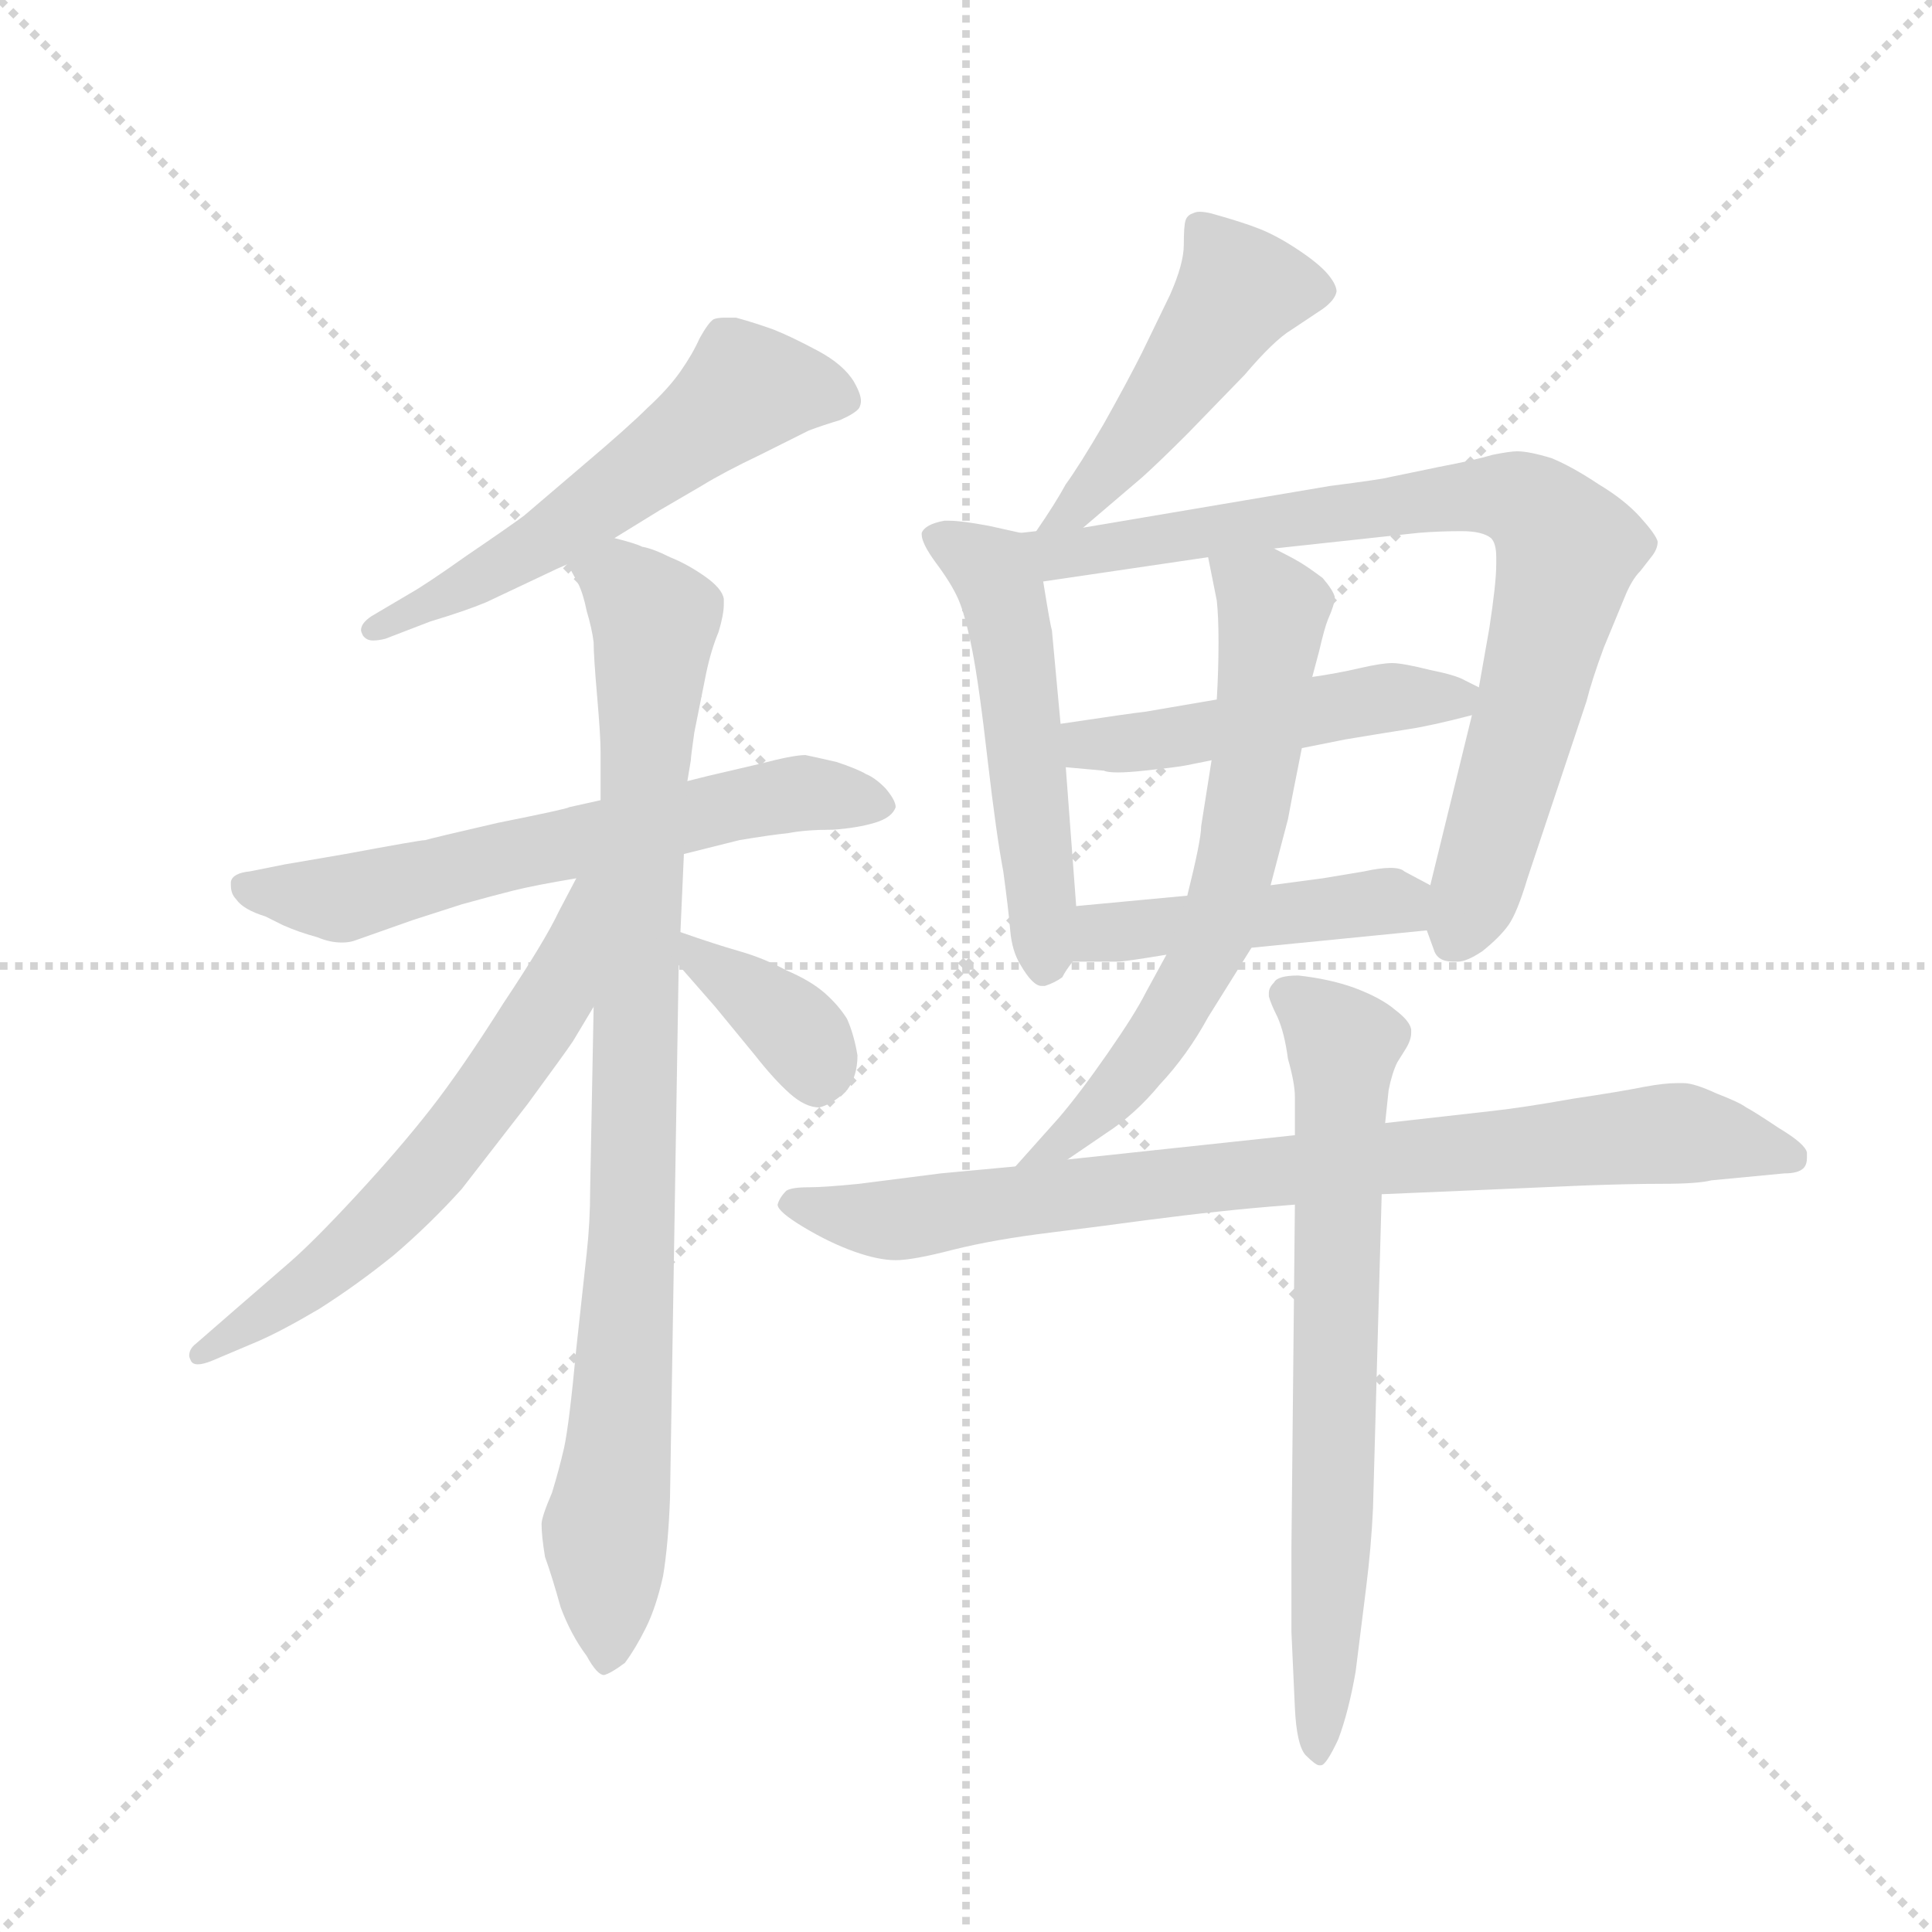<svg version="1.1" viewBox="0 0 1024 1024" xmlns="http://www.w3.org/2000/svg">
  <g stroke="lightgray" stroke-dasharray="1,1" stroke-width="1" transform="scale(4, 4)">
    <line x1="0" y1="0" x2="256" y2="256"></line>
    <line x1="256" y1="0" x2="0" y2="256"></line>
    <line x1="128" y1="0" x2="128" y2="256"></line>
    <line x1="0" y1="128" x2="256" y2="128"></line>
  </g>
  <g transform="scale(0.92, -0.92) translate(60, -850)">
    <style type="text/css">
      
        @keyframes keyframes0 {
          from {
            stroke: blue;
            stroke-dashoffset: 566;
            stroke-width: 128;
          }
          65% {
            animation-timing-function: step-end;
            stroke: blue;
            stroke-dashoffset: 0;
            stroke-width: 128;
          }
          to {
            stroke: black;
            stroke-width: 1024;
          }
        }
        #make-me-a-hanzi-animation-0 {
          animation: keyframes0 0.711s both;
          animation-delay: 0s;
          animation-timing-function: linear;
        }
      
        @keyframes keyframes1 {
          from {
            stroke: blue;
            stroke-dashoffset: 629;
            stroke-width: 128;
          }
          67% {
            animation-timing-function: step-end;
            stroke: blue;
            stroke-dashoffset: 0;
            stroke-width: 128;
          }
          to {
            stroke: black;
            stroke-width: 1024;
          }
        }
        #make-me-a-hanzi-animation-1 {
          animation: keyframes1 0.762s both;
          animation-delay: 0.711s;
          animation-timing-function: linear;
        }
      
        @keyframes keyframes2 {
          from {
            stroke: blue;
            stroke-dashoffset: 905;
            stroke-width: 128;
          }
          75% {
            animation-timing-function: step-end;
            stroke: blue;
            stroke-dashoffset: 0;
            stroke-width: 128;
          }
          to {
            stroke: black;
            stroke-width: 1024;
          }
        }
        #make-me-a-hanzi-animation-2 {
          animation: keyframes2 0.986s both;
          animation-delay: 1.472s;
          animation-timing-function: linear;
        }
      
        @keyframes keyframes3 {
          from {
            stroke: blue;
            stroke-dashoffset: 617;
            stroke-width: 128;
          }
          67% {
            animation-timing-function: step-end;
            stroke: blue;
            stroke-dashoffset: 0;
            stroke-width: 128;
          }
          to {
            stroke: black;
            stroke-width: 1024;
          }
        }
        #make-me-a-hanzi-animation-3 {
          animation: keyframes3 0.752s both;
          animation-delay: 2.459s;
          animation-timing-function: linear;
        }
      
        @keyframes keyframes4 {
          from {
            stroke: blue;
            stroke-dashoffset: 372;
            stroke-width: 128;
          }
          55% {
            animation-timing-function: step-end;
            stroke: blue;
            stroke-dashoffset: 0;
            stroke-width: 128;
          }
          to {
            stroke: black;
            stroke-width: 1024;
          }
        }
        #make-me-a-hanzi-animation-4 {
          animation: keyframes4 0.553s both;
          animation-delay: 3.211s;
          animation-timing-function: linear;
        }
      
        @keyframes keyframes5 {
          from {
            stroke: blue;
            stroke-dashoffset: 477;
            stroke-width: 128;
          }
          61% {
            animation-timing-function: step-end;
            stroke: blue;
            stroke-dashoffset: 0;
            stroke-width: 128;
          }
          to {
            stroke: black;
            stroke-width: 1024;
          }
        }
        #make-me-a-hanzi-animation-5 {
          animation: keyframes5 0.638s both;
          animation-delay: 3.764s;
          animation-timing-function: linear;
        }
      
        @keyframes keyframes6 {
          from {
            stroke: blue;
            stroke-dashoffset: 528;
            stroke-width: 128;
          }
          63% {
            animation-timing-function: step-end;
            stroke: blue;
            stroke-dashoffset: 0;
            stroke-width: 128;
          }
          to {
            stroke: black;
            stroke-width: 1024;
          }
        }
        #make-me-a-hanzi-animation-6 {
          animation: keyframes6 0.68s both;
          animation-delay: 4.402s;
          animation-timing-function: linear;
        }
      
        @keyframes keyframes7 {
          from {
            stroke: blue;
            stroke-dashoffset: 814;
            stroke-width: 128;
          }
          73% {
            animation-timing-function: step-end;
            stroke: blue;
            stroke-dashoffset: 0;
            stroke-width: 128;
          }
          to {
            stroke: black;
            stroke-width: 1024;
          }
        }
        #make-me-a-hanzi-animation-7 {
          animation: keyframes7 0.912s both;
          animation-delay: 5.082s;
          animation-timing-function: linear;
        }
      
        @keyframes keyframes8 {
          from {
            stroke: blue;
            stroke-dashoffset: 486;
            stroke-width: 128;
          }
          61% {
            animation-timing-function: step-end;
            stroke: blue;
            stroke-dashoffset: 0;
            stroke-width: 128;
          }
          to {
            stroke: black;
            stroke-width: 1024;
          }
        }
        #make-me-a-hanzi-animation-8 {
          animation: keyframes8 0.646s both;
          animation-delay: 5.994s;
          animation-timing-function: linear;
        }
      
        @keyframes keyframes9 {
          from {
            stroke: blue;
            stroke-dashoffset: 454;
            stroke-width: 128;
          }
          60% {
            animation-timing-function: step-end;
            stroke: blue;
            stroke-dashoffset: 0;
            stroke-width: 128;
          }
          to {
            stroke: black;
            stroke-width: 1024;
          }
        }
        #make-me-a-hanzi-animation-9 {
          animation: keyframes9 0.619s both;
          animation-delay: 6.64s;
          animation-timing-function: linear;
        }
      
        @keyframes keyframes10 {
          from {
            stroke: blue;
            stroke-dashoffset: 658;
            stroke-width: 128;
          }
          68% {
            animation-timing-function: step-end;
            stroke: blue;
            stroke-dashoffset: 0;
            stroke-width: 128;
          }
          to {
            stroke: black;
            stroke-width: 1024;
          }
        }
        #make-me-a-hanzi-animation-10 {
          animation: keyframes10 0.785s both;
          animation-delay: 7.259s;
          animation-timing-function: linear;
        }
      
        @keyframes keyframes11 {
          from {
            stroke: blue;
            stroke-dashoffset: 839;
            stroke-width: 128;
          }
          73% {
            animation-timing-function: step-end;
            stroke: blue;
            stroke-dashoffset: 0;
            stroke-width: 128;
          }
          to {
            stroke: black;
            stroke-width: 1024;
          }
        }
        #make-me-a-hanzi-animation-11 {
          animation: keyframes11 0.933s both;
          animation-delay: 8.045s;
          animation-timing-function: linear;
        }
      
        @keyframes keyframes12 {
          from {
            stroke: blue;
            stroke-dashoffset: 709;
            stroke-width: 128;
          }
          70% {
            animation-timing-function: step-end;
            stroke: blue;
            stroke-dashoffset: 0;
            stroke-width: 128;
          }
          to {
            stroke: black;
            stroke-width: 1024;
          }
        }
        #make-me-a-hanzi-animation-12 {
          animation: keyframes12 0.827s both;
          animation-delay: 8.977s;
          animation-timing-function: linear;
        }
      
    </style>
    
      <path d="M 294 540 L 320 556 L 344 570 Q 357 578 378 588 L 406 602 Q 414 605 424 608 Q 433 612 435 615 Q 436 617 436 619 Q 436 623 432 630 Q 426 640 411 648 Q 396 656 386 660 Q 375 664 364 667 L 358 667 Q 353 667 351 666 Q 348 664 343 655 Q 339 646 332 636 Q 325 626 313 615 Q 302 604 276 582 L 242 553 Q 234 547 209 530 Q 185 513 176 508 L 154 495 Q 148 491 148 487 Q 148 486 149 484 Q 151 481 155 481 Q 158 481 162 482 L 188 492 Q 208 498 220 503 L 256 520 Q 260 522 267 525 L 294 540 Z" fill="lightgray"></path>
    
      <path d="M 286 389 L 268 385 Q 267 384 227 376 Q 188 367 185 366 Q 182 366 139 358 L 104 352 L 84 348 Q 74 347 73 342 L 73 340 Q 73 335 76 332 Q 80 326 93 322 L 103 317 Q 112 313 123 310 Q 130 307 137 307 Q 141 307 144 308 L 178 320 L 206 329 Q 224 334 236 337 Q 248 340 272 344 L 334 358 L 366 366 Q 384 369 394 370 Q 404 372 420 372 Q 434 373 444 376 Q 454 379 456 385 Q 456 389 450 396 Q 444 402 439 404 Q 434 407 422 411 Q 409 414 404 415 Q 397 415 378 410 L 348 403 L 336 400 L 286 389 Z" fill="lightgray"></path>
    
      <path d="M 336 400 L 338 412 Q 338 414 340 428 L 346 458 Q 349 474 354 486 Q 357 496 357 502 L 357 505 Q 356 511 346 518 Q 336 525 326 529 Q 316 534 310 535 Q 306 537 294 540 C 265 549 254 552 267 525 L 273 514 Q 276 508 278 498 Q 281 488 282 480 Q 282 472 284 449 Q 286 426 286 417 L 286 389 L 282 270 L 280 165 Q 280 146 278 128 L 272 73 Q 268 30 265 16 Q 262 3 258 -10 Q 252 -24 252 -28 Q 252 -35 254 -47 Q 258 -58 263 -76 Q 269 -92 278 -104 Q 284 -115 288 -115 Q 292 -114 300 -108 Q 306 -100 312 -88 Q 318 -76 322 -58 Q 325 -40 326 -13 L 331 294 L 332 313 L 334 358 L 336 400 Z" fill="lightgray"></path>
    
      <path d="M 272 344 L 262 325 Q 254 308 230 272 Q 206 234 188 211 Q 170 188 145 161 Q 120 134 106 122 L 76 96 L 53 76 Q 49 73 49 69 Q 49 68 50 66 Q 51 64 54 64 Q 57 64 62 66 L 88 77 Q 102 83 124 96 Q 146 110 167 127 Q 188 145 206 165 L 244 214 Q 266 244 270 250 L 282 270 C 337 362 286 371 272 344 Z" fill="lightgray"></path>
    
      <path d="M 331 294 L 352 270 L 375 242 Q 386 228 395 220 Q 404 212 412 212 Q 420 214 428 222 Q 434 230 434 242 Q 432 254 428 263 Q 423 271 415 278 Q 407 285 393 291 Q 380 298 366 302 Q 352 306 332 313 C 307 322 311 317 331 294 Z" fill="lightgray"></path>
    
      <path d="M 564 546 L 598 575 Q 608 584 624 600 L 657 634 Q 674 654 684 660 L 702 672 Q 709 677 710 682 Q 710 686 705 692 Q 700 698 688 706 Q 676 714 666 718 Q 656 722 638 727 Q 634 728 631 728 Q 629 728 627 727 Q 624 726 623 723 Q 622 720 622 709 Q 622 698 614 680 L 598 647 Q 590 631 576 606 Q 562 582 554 571 Q 548 560 537 544 C 520 519 541 527 564 546 Z" fill="lightgray"></path>
    
      <path d="M 528 543 L 510 547 Q 494 550 487 550 L 484 550 Q 473 548 471 543 L 471 542 Q 471 537 479 526 Q 488 514 492 505 Q 496 496 500 476 Q 504 456 509 412 Q 514 369 518 348 Q 521 326 522 314 Q 523 302 528 294 Q 535 282 540 282 L 542 282 Q 548 284 552 287 Q 554 291 558 296 C 562 302 562 302 560 328 L 554 408 L 551 433 L 546 487 Q 545 490 541 515 C 537 541 537 541 528 543 Z" fill="lightgray"></path>
    
      <path d="M 762 314 L 766 303 Q 768 296 777 296 L 780 296 Q 785 296 794 302 Q 804 310 809 317 Q 814 324 820 344 L 836 392 L 854 446 Q 857 458 864 477 L 876 506 Q 880 516 885 521 L 892 530 Q 895 534 895 538 Q 894 542 885 552 Q 876 562 861 571 Q 846 581 834 586 Q 821 590 814 590 Q 810 590 800 588 Q 790 585 769 581 L 740 575 Q 737 574 706 570 L 564 546 L 537 544 L 528 543 C 498 540 511 511 541 515 L 636 529 L 674 534 L 757 543 Q 769 544 782 544 Q 794 544 799 540 Q 802 537 802 529 L 802 525 Q 802 514 798 488 L 792 454 L 788 438 L 764 340 L 762 314 Z" fill="lightgray"></path>
    
      <path d="M 641 447 L 600 440 Q 591 439 551 433 C 521 429 524 411 554 408 L 576 406 Q 578 405 584 405 Q 590 405 599 406 Q 618 408 623 409 L 638 412 L 690 419 L 715 424 Q 739 428 752 430 Q 765 432 788 438 C 812 444 812 444 792 454 L 784 458 Q 779 461 764 464 Q 748 468 742 468 Q 736 468 723 465 Q 710 462 696 460 L 641 447 Z" fill="lightgray"></path>
    
      <path d="M 661 304 L 762 314 C 792 317 790 326 764 340 L 749 348 Q 747 350 741 350 Q 735 350 726 348 L 702 344 L 672 340 L 624 334 L 560 328 C 530 325 528 296 558 296 L 584 296 Q 588 296 612 300 L 661 304 Z" fill="lightgray"></path>
    
      <path d="M 612 300 L 600 278 Q 594 266 578 243 Q 562 220 550 206 L 525 178 C 505 156 530 165 555 182 L 577 197 Q 594 208 608 225 Q 624 242 636 264 L 661 304 L 672 340 L 682 378 Q 683 384 690 419 L 696 460 L 700 475 Q 703 488 705 493 Q 709 502 709 506 Q 708 510 702 517 Q 694 523 689 526 Q 684 529 674 534 C 647 548 630 557 636 529 L 641 504 Q 642 495 642 480 Q 642 464 641 447 L 638 412 L 632 374 Q 632 366 624 334 L 612 300 Z" fill="lightgray"></path>
    
      <path d="M 525 178 L 482 174 L 435 168 Q 415 166 406 166 Q 396 166 393 164 Q 389 160 388 156 Q 388 152 403 143 Q 418 134 432 129 Q 446 124 456 124 Q 466 124 489 130 Q 513 136 546 140 Q 578 144 600 147 Q 623 150 642 152 Q 660 154 686 156 L 736 162 L 783 164 L 852 167 Q 879 168 898 168 Q 918 168 926 170 L 968 174 Q 976 174 979 177 Q 981 179 981 183 L 981 186 Q 980 191 965 200 Q 950 210 946 212 Q 942 215 929 220 Q 916 226 910 226 L 906 226 Q 899 226 888 224 Q 873 221 846 217 Q 818 212 800 210 L 738 203 L 686 196 L 555 182 L 525 178 Z" fill="lightgray"></path>
    
      <path d="M 686 156 L 684 -42 L 684 -90 L 686 -134 Q 687 -155 692 -161 Q 698 -167 700 -167 L 701 -167 Q 704 -167 711 -152 Q 717 -136 721 -113 L 727 -65 Q 730 -41 731 -19 L 736 162 L 738 203 L 740 222 Q 742 232 745 238 L 750 246 Q 753 251 753 255 L 753 257 Q 752 262 744 268 Q 736 275 720 281 Q 706 286 688 288 Q 676 288 674 284 Q 671 281 671 278 L 671 276 Q 672 272 676 264 Q 680 255 682 240 Q 686 226 686 218 L 686 196 L 686 156 Z" fill="lightgray"></path>
    
    
      <clipPath id="make-me-a-hanzi-clip-0">
        <path d="M 294 540 L 320 556 L 344 570 Q 357 578 378 588 L 406 602 Q 414 605 424 608 Q 433 612 435 615 Q 436 617 436 619 Q 436 623 432 630 Q 426 640 411 648 Q 396 656 386 660 Q 375 664 364 667 L 358 667 Q 353 667 351 666 Q 348 664 343 655 Q 339 646 332 636 Q 325 626 313 615 Q 302 604 276 582 L 242 553 Q 234 547 209 530 Q 185 513 176 508 L 154 495 Q 148 491 148 487 Q 148 486 149 484 Q 151 481 155 481 Q 158 481 162 482 L 188 492 Q 208 498 220 503 L 256 520 Q 260 522 267 525 L 294 540 Z"></path>
      </clipPath>
      <path clip-path="url(#make-me-a-hanzi-clip-0)" d="M 424 620 L 392 627 L 369 624 L 264 545 L 155 488" fill="none" id="make-me-a-hanzi-animation-0" stroke-dasharray="438 876" stroke-linecap="round"></path>
    
      <clipPath id="make-me-a-hanzi-clip-1">
        <path d="M 286 389 L 268 385 Q 267 384 227 376 Q 188 367 185 366 Q 182 366 139 358 L 104 352 L 84 348 Q 74 347 73 342 L 73 340 Q 73 335 76 332 Q 80 326 93 322 L 103 317 Q 112 313 123 310 Q 130 307 137 307 Q 141 307 144 308 L 178 320 L 206 329 Q 224 334 236 337 Q 248 340 272 344 L 334 358 L 366 366 Q 384 369 394 370 Q 404 372 420 372 Q 434 373 444 376 Q 454 379 456 385 Q 456 389 450 396 Q 444 402 439 404 Q 434 407 422 411 Q 409 414 404 415 Q 397 415 378 410 L 348 403 L 336 400 L 286 389 Z"></path>
      </clipPath>
      <path clip-path="url(#make-me-a-hanzi-clip-1)" d="M 81 341 L 135 332 L 391 392 L 446 386" fill="none" id="make-me-a-hanzi-animation-1" stroke-dasharray="501 1002" stroke-linecap="round"></path>
    
      <clipPath id="make-me-a-hanzi-clip-2">
        <path d="M 336 400 L 338 412 Q 338 414 340 428 L 346 458 Q 349 474 354 486 Q 357 496 357 502 L 357 505 Q 356 511 346 518 Q 336 525 326 529 Q 316 534 310 535 Q 306 537 294 540 C 265 549 254 552 267 525 L 273 514 Q 276 508 278 498 Q 281 488 282 480 Q 282 472 284 449 Q 286 426 286 417 L 286 389 L 282 270 L 280 165 Q 280 146 278 128 L 272 73 Q 268 30 265 16 Q 262 3 258 -10 Q 252 -24 252 -28 Q 252 -35 254 -47 Q 258 -58 263 -76 Q 269 -92 278 -104 Q 284 -115 288 -115 Q 292 -114 300 -108 Q 306 -100 312 -88 Q 318 -76 322 -58 Q 325 -40 326 -13 L 331 294 L 332 313 L 334 358 L 336 400 Z"></path>
      </clipPath>
      <path clip-path="url(#make-me-a-hanzi-clip-2)" d="M 277 523 L 299 514 L 317 491 L 306 292 L 305 149 L 289 -31 L 289 -104" fill="none" id="make-me-a-hanzi-animation-2" stroke-dasharray="777 1554" stroke-linecap="round"></path>
    
      <clipPath id="make-me-a-hanzi-clip-3">
        <path d="M 272 344 L 262 325 Q 254 308 230 272 Q 206 234 188 211 Q 170 188 145 161 Q 120 134 106 122 L 76 96 L 53 76 Q 49 73 49 69 Q 49 68 50 66 Q 51 64 54 64 Q 57 64 62 66 L 88 77 Q 102 83 124 96 Q 146 110 167 127 Q 188 145 206 165 L 244 214 Q 266 244 270 250 L 282 270 C 337 362 286 371 272 344 Z"></path>
      </clipPath>
      <path clip-path="url(#make-me-a-hanzi-clip-3)" d="M 280 339 L 260 276 L 204 196 L 140 129 L 54 69" fill="none" id="make-me-a-hanzi-animation-3" stroke-dasharray="489 978" stroke-linecap="round"></path>
    
      <clipPath id="make-me-a-hanzi-clip-4">
        <path d="M 331 294 L 352 270 L 375 242 Q 386 228 395 220 Q 404 212 412 212 Q 420 214 428 222 Q 434 230 434 242 Q 432 254 428 263 Q 423 271 415 278 Q 407 285 393 291 Q 380 298 366 302 Q 352 306 332 313 C 307 322 311 317 331 294 Z"></path>
      </clipPath>
      <path clip-path="url(#make-me-a-hanzi-clip-4)" d="M 337 308 L 341 298 L 405 249 L 411 225" fill="none" id="make-me-a-hanzi-animation-4" stroke-dasharray="244 488" stroke-linecap="round"></path>
    
      <clipPath id="make-me-a-hanzi-clip-5">
        <path d="M 564 546 L 598 575 Q 608 584 624 600 L 657 634 Q 674 654 684 660 L 702 672 Q 709 677 710 682 Q 710 686 705 692 Q 700 698 688 706 Q 676 714 666 718 Q 656 722 638 727 Q 634 728 631 728 Q 629 728 627 727 Q 624 726 623 723 Q 622 720 622 709 Q 622 698 614 680 L 598 647 Q 590 631 576 606 Q 562 582 554 571 Q 548 560 537 544 C 520 519 541 527 564 546 Z"></path>
      </clipPath>
      <path clip-path="url(#make-me-a-hanzi-clip-5)" d="M 699 683 L 654 683 L 582 582 L 557 554 L 543 550" fill="none" id="make-me-a-hanzi-animation-5" stroke-dasharray="349 698" stroke-linecap="round"></path>
    
      <clipPath id="make-me-a-hanzi-clip-6">
        <path d="M 528 543 L 510 547 Q 494 550 487 550 L 484 550 Q 473 548 471 543 L 471 542 Q 471 537 479 526 Q 488 514 492 505 Q 496 496 500 476 Q 504 456 509 412 Q 514 369 518 348 Q 521 326 522 314 Q 523 302 528 294 Q 535 282 540 282 L 542 282 Q 548 284 552 287 Q 554 291 558 296 C 562 302 562 302 560 328 L 554 408 L 551 433 L 546 487 Q 545 490 541 515 C 537 541 537 541 528 543 Z"></path>
      </clipPath>
      <path clip-path="url(#make-me-a-hanzi-clip-6)" d="M 480 543 L 511 521 L 520 501 L 541 290" fill="none" id="make-me-a-hanzi-animation-6" stroke-dasharray="400 800" stroke-linecap="round"></path>
    
      <clipPath id="make-me-a-hanzi-clip-7">
        <path d="M 762 314 L 766 303 Q 768 296 777 296 L 780 296 Q 785 296 794 302 Q 804 310 809 317 Q 814 324 820 344 L 836 392 L 854 446 Q 857 458 864 477 L 876 506 Q 880 516 885 521 L 892 530 Q 895 534 895 538 Q 894 542 885 552 Q 876 562 861 571 Q 846 581 834 586 Q 821 590 814 590 Q 810 590 800 588 Q 790 585 769 581 L 740 575 Q 737 574 706 570 L 564 546 L 537 544 L 528 543 C 498 540 511 511 541 515 L 636 529 L 674 534 L 757 543 Q 769 544 782 544 Q 794 544 799 540 Q 802 537 802 529 L 802 525 Q 802 514 798 488 L 792 454 L 788 438 L 764 340 L 762 314 Z"></path>
      </clipPath>
      <path clip-path="url(#make-me-a-hanzi-clip-7)" d="M 533 537 L 559 531 L 782 565 L 811 564 L 827 555 L 843 534 L 842 527 L 779 311" fill="none" id="make-me-a-hanzi-animation-7" stroke-dasharray="686 1372" stroke-linecap="round"></path>
    
      <clipPath id="make-me-a-hanzi-clip-8">
        <path d="M 641 447 L 600 440 Q 591 439 551 433 C 521 429 524 411 554 408 L 576 406 Q 578 405 584 405 Q 590 405 599 406 Q 618 408 623 409 L 638 412 L 690 419 L 715 424 Q 739 428 752 430 Q 765 432 788 438 C 812 444 812 444 792 454 L 784 458 Q 779 461 764 464 Q 748 468 742 468 Q 736 468 723 465 Q 710 462 696 460 L 641 447 Z"></path>
      </clipPath>
      <path clip-path="url(#make-me-a-hanzi-clip-8)" d="M 560 415 L 567 421 L 786 451" fill="none" id="make-me-a-hanzi-animation-8" stroke-dasharray="358 716" stroke-linecap="round"></path>
    
      <clipPath id="make-me-a-hanzi-clip-9">
        <path d="M 661 304 L 762 314 C 792 317 790 326 764 340 L 749 348 Q 747 350 741 350 Q 735 350 726 348 L 702 344 L 672 340 L 624 334 L 560 328 C 530 325 528 296 558 296 L 584 296 Q 588 296 612 300 L 661 304 Z"></path>
      </clipPath>
      <path clip-path="url(#make-me-a-hanzi-clip-9)" d="M 565 301 L 573 311 L 594 315 L 736 331 L 754 321" fill="none" id="make-me-a-hanzi-animation-9" stroke-dasharray="326 652" stroke-linecap="round"></path>
    
      <clipPath id="make-me-a-hanzi-clip-10">
        <path d="M 612 300 L 600 278 Q 594 266 578 243 Q 562 220 550 206 L 525 178 C 505 156 530 165 555 182 L 577 197 Q 594 208 608 225 Q 624 242 636 264 L 661 304 L 672 340 L 682 378 Q 683 384 690 419 L 696 460 L 700 475 Q 703 488 705 493 Q 709 502 709 506 Q 708 510 702 517 Q 694 523 689 526 Q 684 529 674 534 C 647 548 630 557 636 529 L 641 504 Q 642 495 642 480 Q 642 464 641 447 L 638 412 L 632 374 Q 632 366 624 334 L 612 300 Z"></path>
      </clipPath>
      <path clip-path="url(#make-me-a-hanzi-clip-10)" d="M 643 524 L 673 498 L 664 414 L 646 328 L 632 294 L 591 231 L 532 180" fill="none" id="make-me-a-hanzi-animation-10" stroke-dasharray="530 1060" stroke-linecap="round"></path>
    
      <clipPath id="make-me-a-hanzi-clip-11">
        <path d="M 525 178 L 482 174 L 435 168 Q 415 166 406 166 Q 396 166 393 164 Q 389 160 388 156 Q 388 152 403 143 Q 418 134 432 129 Q 446 124 456 124 Q 466 124 489 130 Q 513 136 546 140 Q 578 144 600 147 Q 623 150 642 152 Q 660 154 686 156 L 736 162 L 783 164 L 852 167 Q 879 168 898 168 Q 918 168 926 170 L 968 174 Q 976 174 979 177 Q 981 179 981 183 L 981 186 Q 980 191 965 200 Q 950 210 946 212 Q 942 215 929 220 Q 916 226 910 226 L 906 226 Q 899 226 888 224 Q 873 221 846 217 Q 818 212 800 210 L 738 203 L 686 196 L 555 182 L 525 178 Z"></path>
      </clipPath>
      <path clip-path="url(#make-me-a-hanzi-clip-11)" d="M 395 157 L 453 147 L 734 183 L 897 197 L 973 185" fill="none" id="make-me-a-hanzi-animation-11" stroke-dasharray="711 1422" stroke-linecap="round"></path>
    
      <clipPath id="make-me-a-hanzi-clip-12">
        <path d="M 686 156 L 684 -42 L 684 -90 L 686 -134 Q 687 -155 692 -161 Q 698 -167 700 -167 L 701 -167 Q 704 -167 711 -152 Q 717 -136 721 -113 L 727 -65 Q 730 -41 731 -19 L 736 162 L 738 203 L 740 222 Q 742 232 745 238 L 750 246 Q 753 251 753 255 L 753 257 Q 752 262 744 268 Q 736 275 720 281 Q 706 286 688 288 Q 676 288 674 284 Q 671 281 671 278 L 671 276 Q 672 272 676 264 Q 680 255 682 240 Q 686 226 686 218 L 686 196 L 686 156 Z"></path>
      </clipPath>
      <path clip-path="url(#make-me-a-hanzi-clip-12)" d="M 681 277 L 714 246 L 701 -162" fill="none" id="make-me-a-hanzi-animation-12" stroke-dasharray="581 1162" stroke-linecap="round"></path>
    
  </g>
</svg>